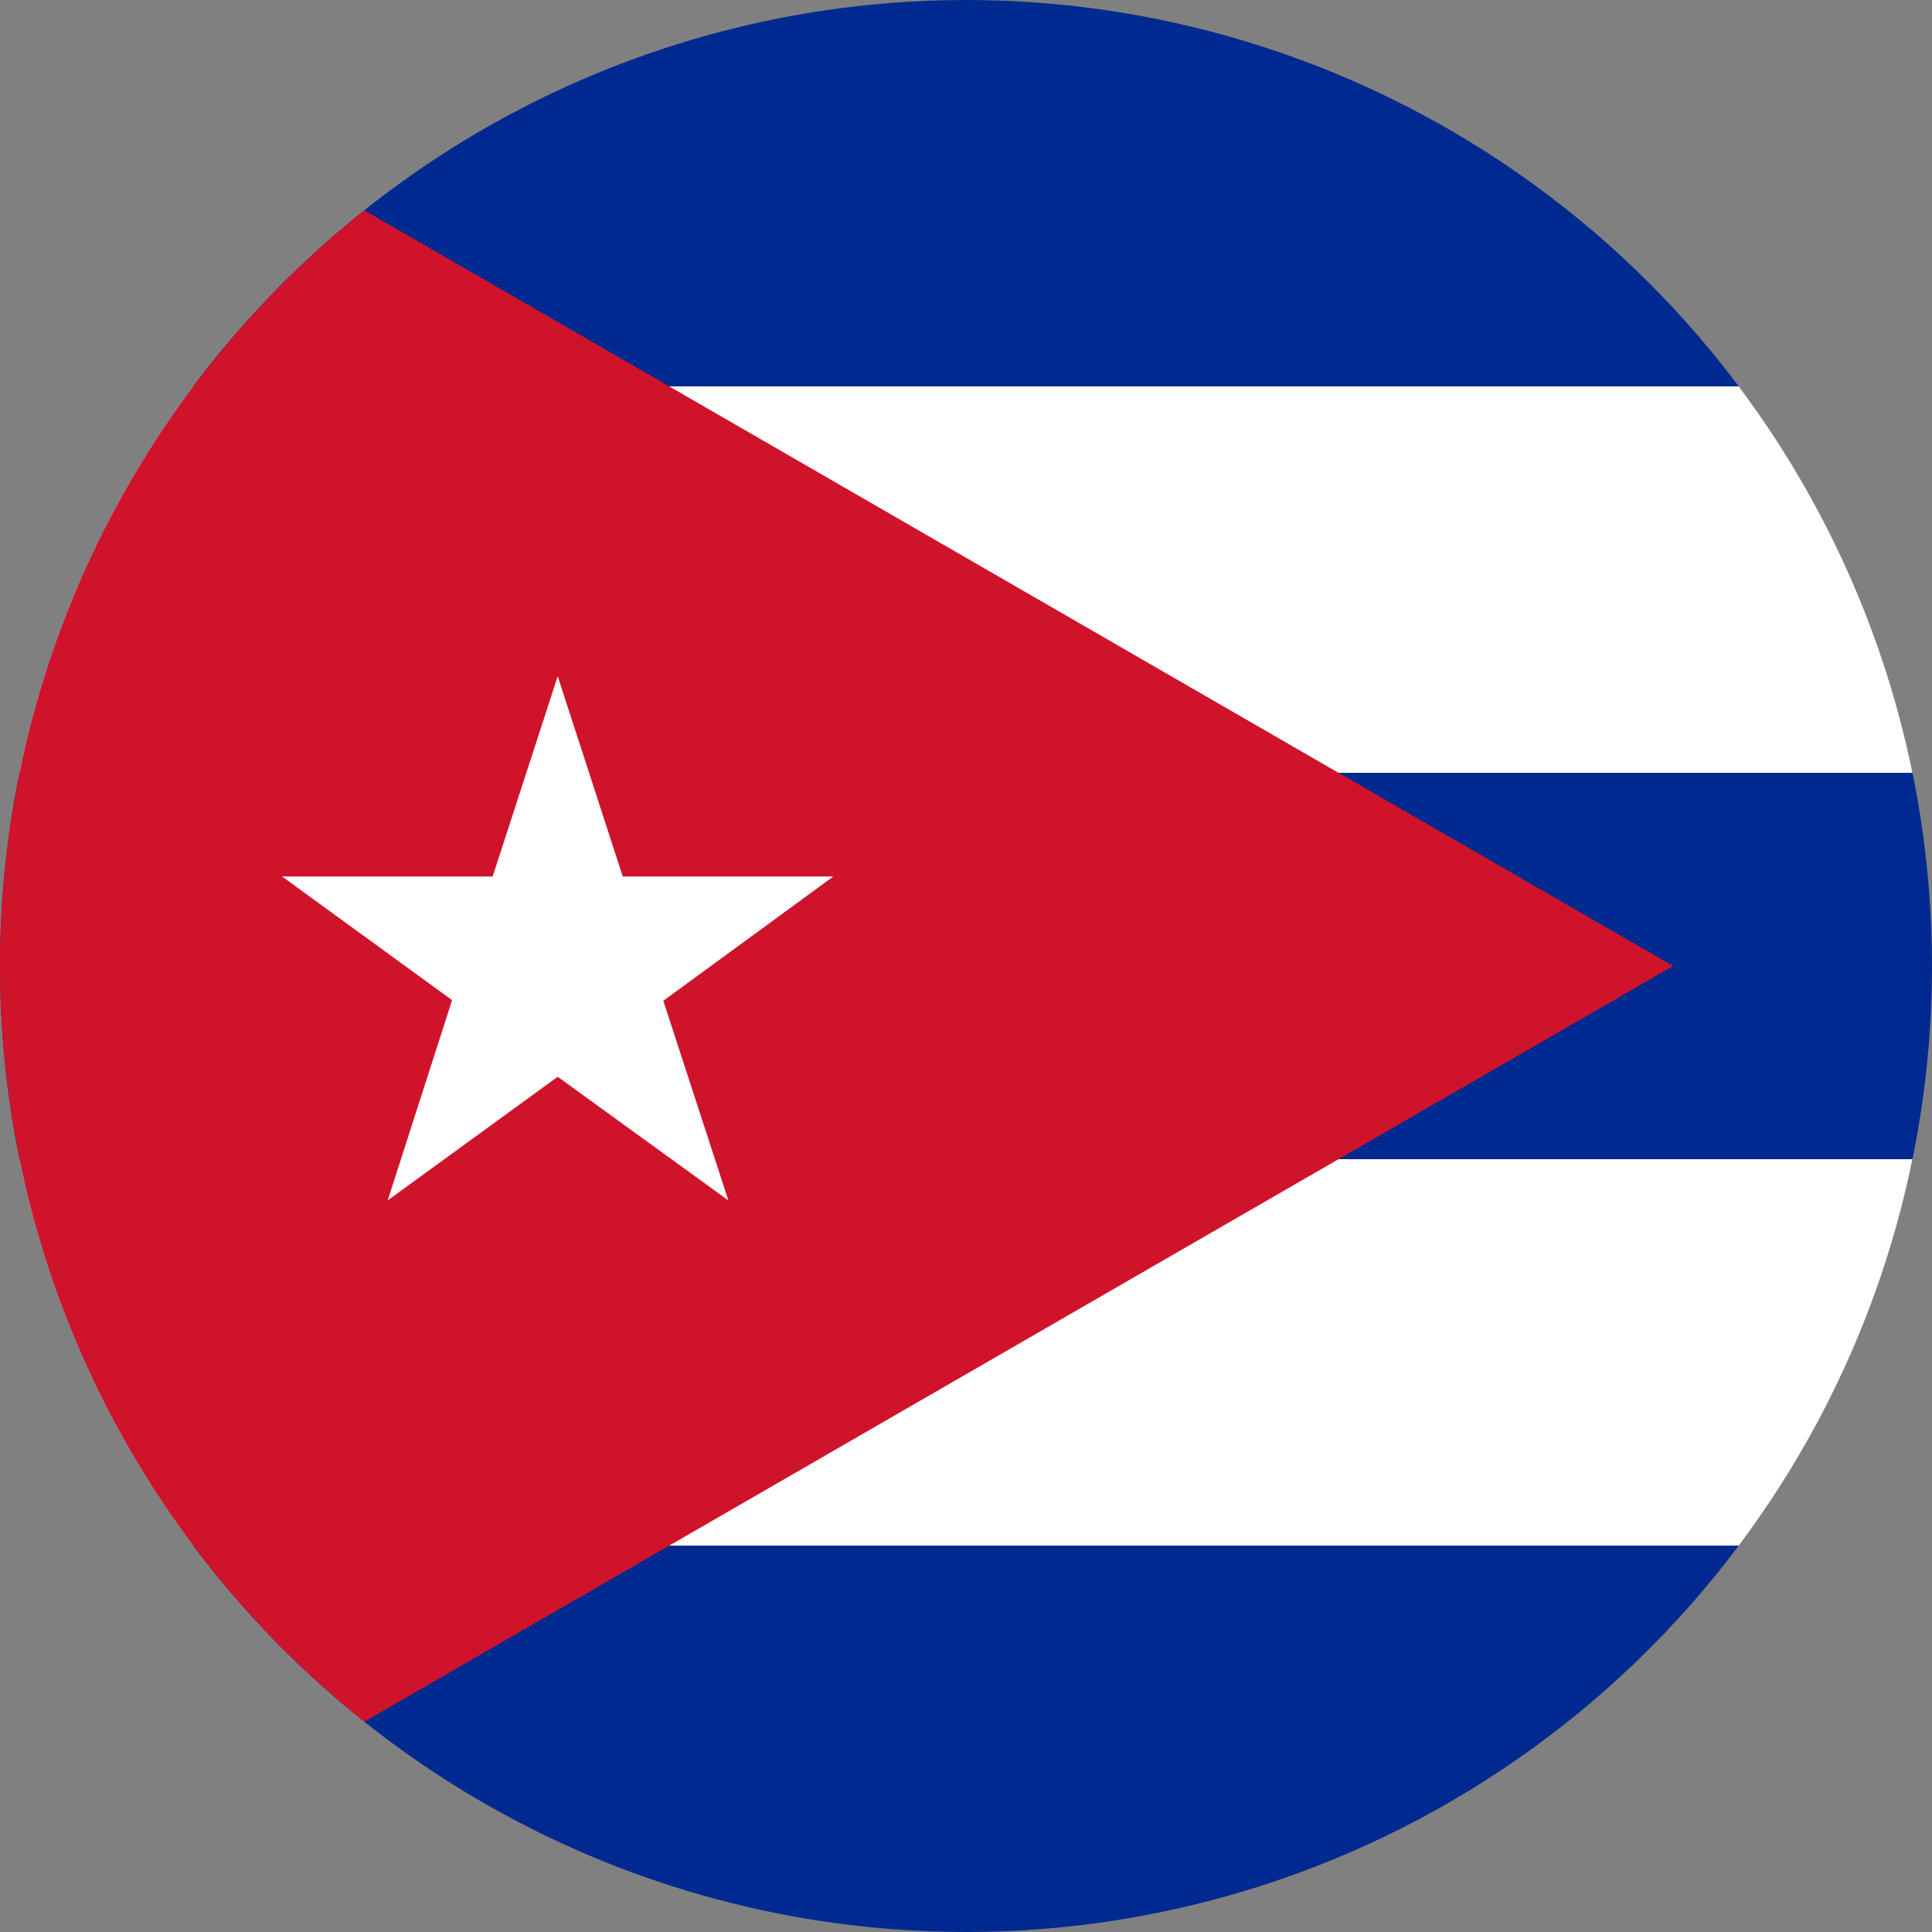 <svg xmlns="http://www.w3.org/2000/svg" width="400" height="400" viewBox="0 0 300 300"><rect x="0" y="0" width="300" height="300" fill="#808080" stroke="none"/><defs><clipPath id="a"><path d="M150 0a150 150 0 100 300 150 150 0 000-300zm0 0"/></clipPath><clipPath id="b"><path d="M0 60h300v60H0zm0 0"/></clipPath><clipPath id="c"><path d="M150 0a150 150 0 100 300 150 150 0 000-300zm0 0"/></clipPath><clipPath id="d"><path d="M0 180h300v60H0zm0 0"/></clipPath><clipPath id="e"><path d="M150 0a150 150 0 100 300 150 150 0 000-300zm0 0"/></clipPath><clipPath id="f"><path d="M0 0h260v300H0zm0 0"/></clipPath><clipPath id="g"><path d="M150 0a150 150 0 100 300 150 150 0 000-300zm0 0"/></clipPath><clipPath id="h"><path d="M43 105h87v82H43zm0 0"/></clipPath><clipPath id="i"><path d="M150 0a150 150 0 100 300 150 150 0 000-300zm0 0"/></clipPath></defs><g clip-path="url(#a)"><path fill="#002a8f" d="M0 0h300v300H0z"/></g><g clip-path="url(#b)"><g clip-path="url(#c)"><path d="M0 120h600V60H0zm0 0" fill="#fff"/></g></g><g clip-path="url(#d)"><g clip-path="url(#e)"><path d="M0 240h600v-60H0zm0 0" fill="#fff"/></g></g><g clip-path="url(#f)"><g clip-path="url(#g)"><path d="M0 0v300l259.8-150" fill="#cf132b"/></g></g><g clip-path="url(#h)"><g clip-path="url(#i)"><path d="M86.6 105l-10.1 31.1H43.8l26.4 19.2-10 31.1 26.4-19.2 26.5 19.2-10.1-31 26.4-19.3H96.7" fill="#fff"/></g></g></svg>
